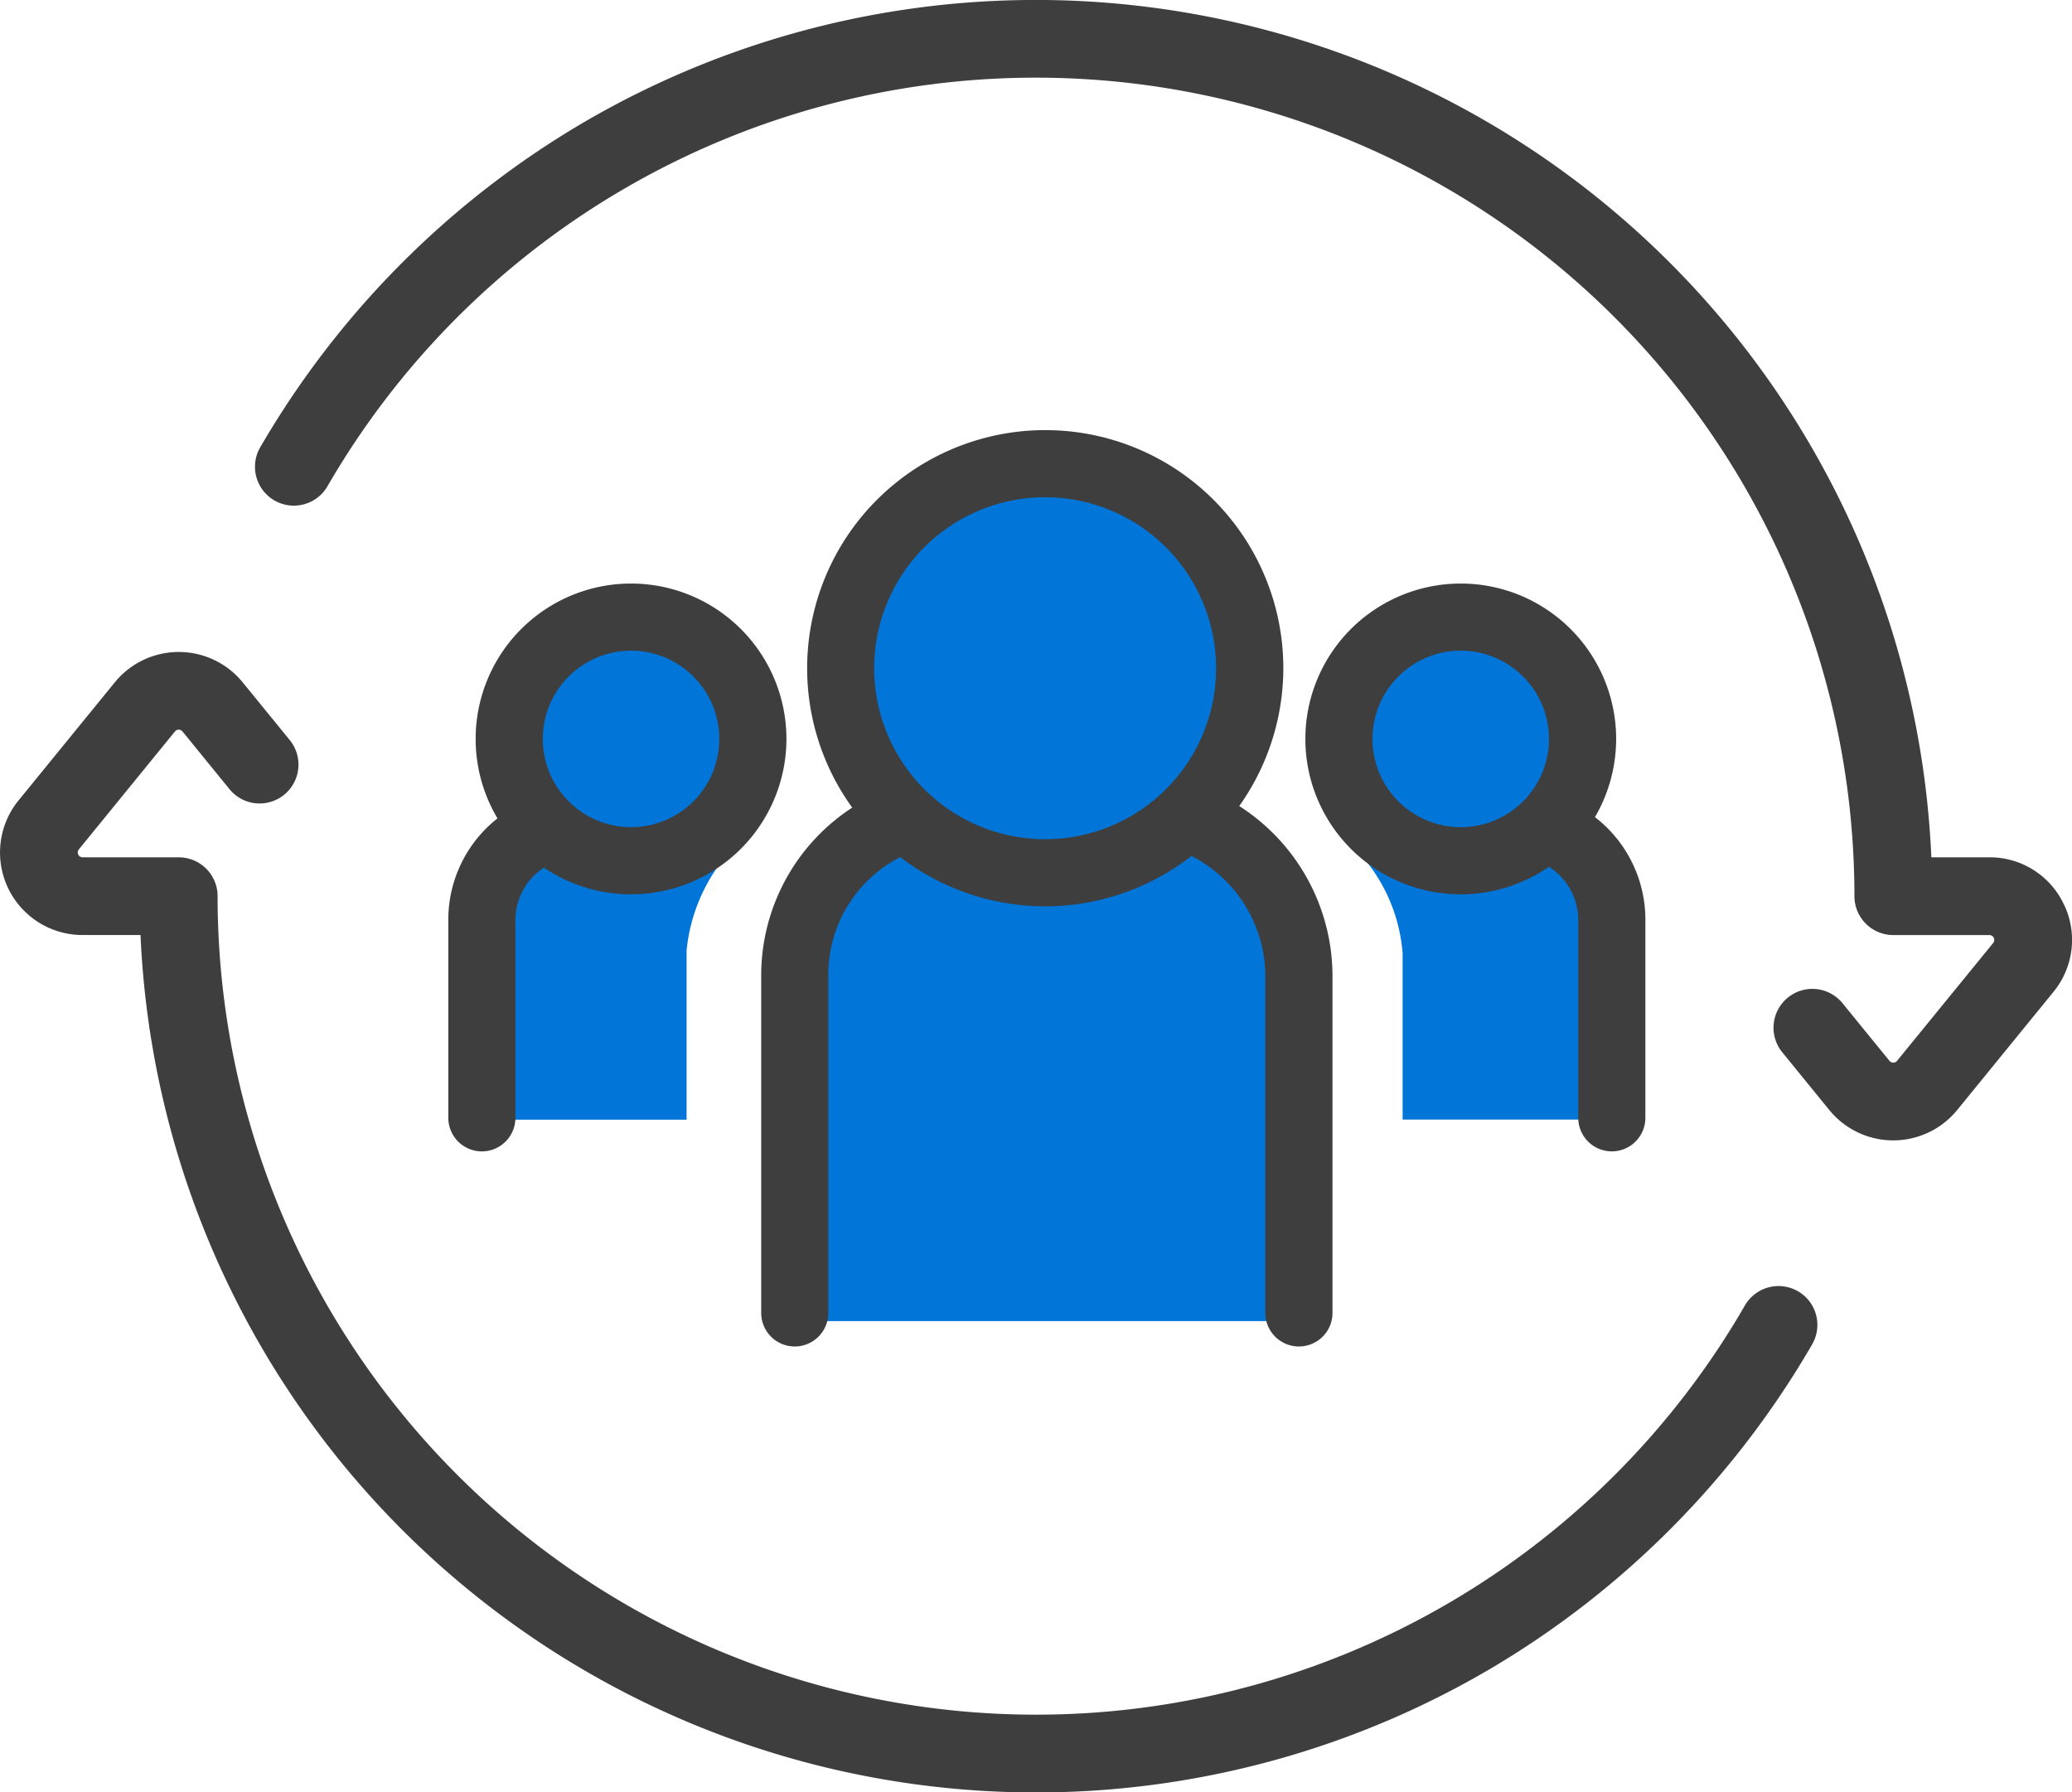 <svg xmlns="http://www.w3.org/2000/svg" width="77.844" height="67.333" viewBox="0 0 77.844 67.333">
  <g id="Group_22844" data-name="Group 22844" transform="translate(0 0)">
    <path id="Path_19371" data-name="Path 19371" d="M67.55,48.506a1.46,1.46,0,0,0-1.994.532A30.751,30.751,0,0,1,8.175,33.664a1.459,1.459,0,0,0-1.46-1.46H3.106a.183.183,0,0,1-.142-.3l3.609-4.429a.183.183,0,0,1,.283,0L8.6,29.616a1.46,1.46,0,1,0,2.263-1.844L9.12,25.633a3.1,3.1,0,0,0-4.809,0L.7,30.062a3.1,3.1,0,0,0,2.4,5.061h2.18A33.676,33.676,0,0,0,55.993,62.687,33.855,33.855,0,0,0,68.082,50.5a1.46,1.46,0,0,0-.532-1.994m9.99-14.532a3.076,3.076,0,0,0-2.8-1.771h-2.18A33.675,33.675,0,0,0,21.851,4.64,33.855,33.855,0,0,0,9.762,16.826a1.46,1.46,0,0,0,2.527,1.462A30.751,30.751,0,0,1,69.67,33.664a1.46,1.46,0,0,0,1.46,1.46h3.609a.183.183,0,0,1,.142.3L71.271,39.85a.183.183,0,0,1-.284,0l-1.743-2.139a1.46,1.46,0,1,0-2.263,1.844l1.743,2.139a3.1,3.1,0,0,0,4.809,0l3.609-4.429a3.076,3.076,0,0,0,.4-3.291" transform="translate(0 0.003)" fill="#3f3e3e"/>
    <g id="_2530819_general_group_office_personal_relation_icon" data-name="2530819_general_group_office_personal_relation_icon" transform="translate(16.843 16.157)">
      <g id="Group_22838" data-name="Group 22838" transform="translate(13.151 1.611)">
        <path id="Path_19719" data-name="Path 19719" d="M38.971,28.59a7.264,7.264,0,1,0-7.262-7.265A7.273,7.273,0,0,0,38.971,28.59Z" transform="translate(-29.535 -14.062)" fill="#0275d8"/>
        <path id="Path_19720" data-name="Path 19720" d="M42.112,40.629a8.068,8.068,0,0,1-5.353,2.033,8.212,8.212,0,0,1-5.368-2c-.012.008-.134.02-.147.026-2.347,1.11-3.865,3.028-3.865,5.4V59.154h18.5V46.089A5.971,5.971,0,0,0,42.112,40.629Z" transform="translate(-27.379 -27.293)" fill="#0275d8"/>
      </g>
      <path id="Path_19721" data-name="Path 19721" d="M11.5,37.754V44.11H3.928V36.641a3.31,3.31,0,0,1,2.15-3.021,5.181,5.181,0,0,0,3.26,1.15,5.072,5.072,0,0,0,3.068-1.033l.607.427A6.566,6.566,0,0,0,11.5,37.754ZM9.415,33.93a4.157,4.157,0,1,1,4.159-4.157A4.161,4.161,0,0,1,9.415,33.93Z" transform="translate(-2.548 -18.205)" fill="#0275d8"/>
      <path id="Path_19722" data-name="Path 19722" d="M69.206,34.4l.665-.427A5.034,5.034,0,0,0,72.921,35a5.1,5.1,0,0,0,3.23-1.15,3.245,3.245,0,0,1,2.084,3.021v7.352H70.669V37.987A6.308,6.308,0,0,0,69.206,34.4ZM68.719,30a4.157,4.157,0,1,1,4.159,4.157A4.163,4.163,0,0,1,68.719,30Z" transform="translate(-34.816 -18.321)" fill="#0275d8"/>
      <g id="Group_22840" data-name="Group 22840">
        <g id="Group_22839" data-name="Group 22839">
          <path id="Path_19723" data-name="Path 19723" d="M36.98,28.744A8.945,8.945,0,1,1,45.926,19.8,8.956,8.956,0,0,1,36.98,28.744Zm0-15.368A6.423,6.423,0,1,0,43.4,19.8,6.429,6.429,0,0,0,36.98,13.375Z" transform="translate(-14.555 -10.853)" fill="#3f3e3e"/>
          <path id="Path_19724" data-name="Path 19724" d="M59.572,58.525a1.261,1.261,0,0,1-1.261-1.261V44.577A5.1,5.1,0,0,0,55,39.859a1.261,1.261,0,1,1,1.049-2.294,7.593,7.593,0,0,1,4.785,7.012V57.264A1.261,1.261,0,0,1,59.572,58.525Z" transform="translate(-27.616 -24.099)" fill="#3f3e3e"/>
          <path id="Path_19725" data-name="Path 19725" d="M25.865,58.609A1.261,1.261,0,0,1,24.6,57.348V44.661a7.52,7.52,0,0,1,4.6-6.922,1.261,1.261,0,0,1,1.079,2.28,4.964,4.964,0,0,0-3.158,4.642V57.347A1.261,1.261,0,0,1,25.865,58.609Z" transform="translate(-12.845 -24.183)" fill="#3f3e3e"/>
          <path id="Path_19726" data-name="Path 19726" d="M9.059,34.013A5.838,5.838,0,1,1,14.9,28.174,5.844,5.844,0,0,1,9.059,34.013Zm0-9.154a3.315,3.315,0,1,0,3.318,3.315A3.319,3.319,0,0,0,9.059,24.858Z" transform="translate(-2.197 -16.572)" fill="#3f3e3e"/>
          <path id="Path_19727" data-name="Path 19727" d="M2.44,51.65a1.261,1.261,0,0,1-1.261-1.261V43.024a4.845,4.845,0,0,1,2.96-4.541,1.261,1.261,0,0,1,1.08,2.279A2.353,2.353,0,0,0,3.7,43.024v7.364A1.261,1.261,0,0,1,2.44,51.65Z" transform="translate(-1.179 -24.553)" fill="#3f3e3e"/>
          <path id="Path_19728" data-name="Path 19728" d="M71.161,34.013A5.838,5.838,0,1,1,77,28.174,5.845,5.845,0,0,1,71.161,34.013Zm0-9.154a3.315,3.315,0,1,0,3.315,3.315A3.319,3.319,0,0,0,71.161,24.858Z" transform="translate(-33.125 -16.572)" fill="#3f3e3e"/>
          <path id="Path_19729" data-name="Path 19729" d="M84.713,51.609a1.261,1.261,0,0,1-1.261-1.261V42.984a2.378,2.378,0,0,0-1.578-2.3,1.261,1.261,0,0,1,1.05-2.293,4.867,4.867,0,0,1,3.05,4.589v7.364A1.261,1.261,0,0,1,84.713,51.609Z" transform="translate(-41.001 -24.513)" fill="#3f3e3e"/>
        </g>
      </g>
    </g>
  </g>
</svg>